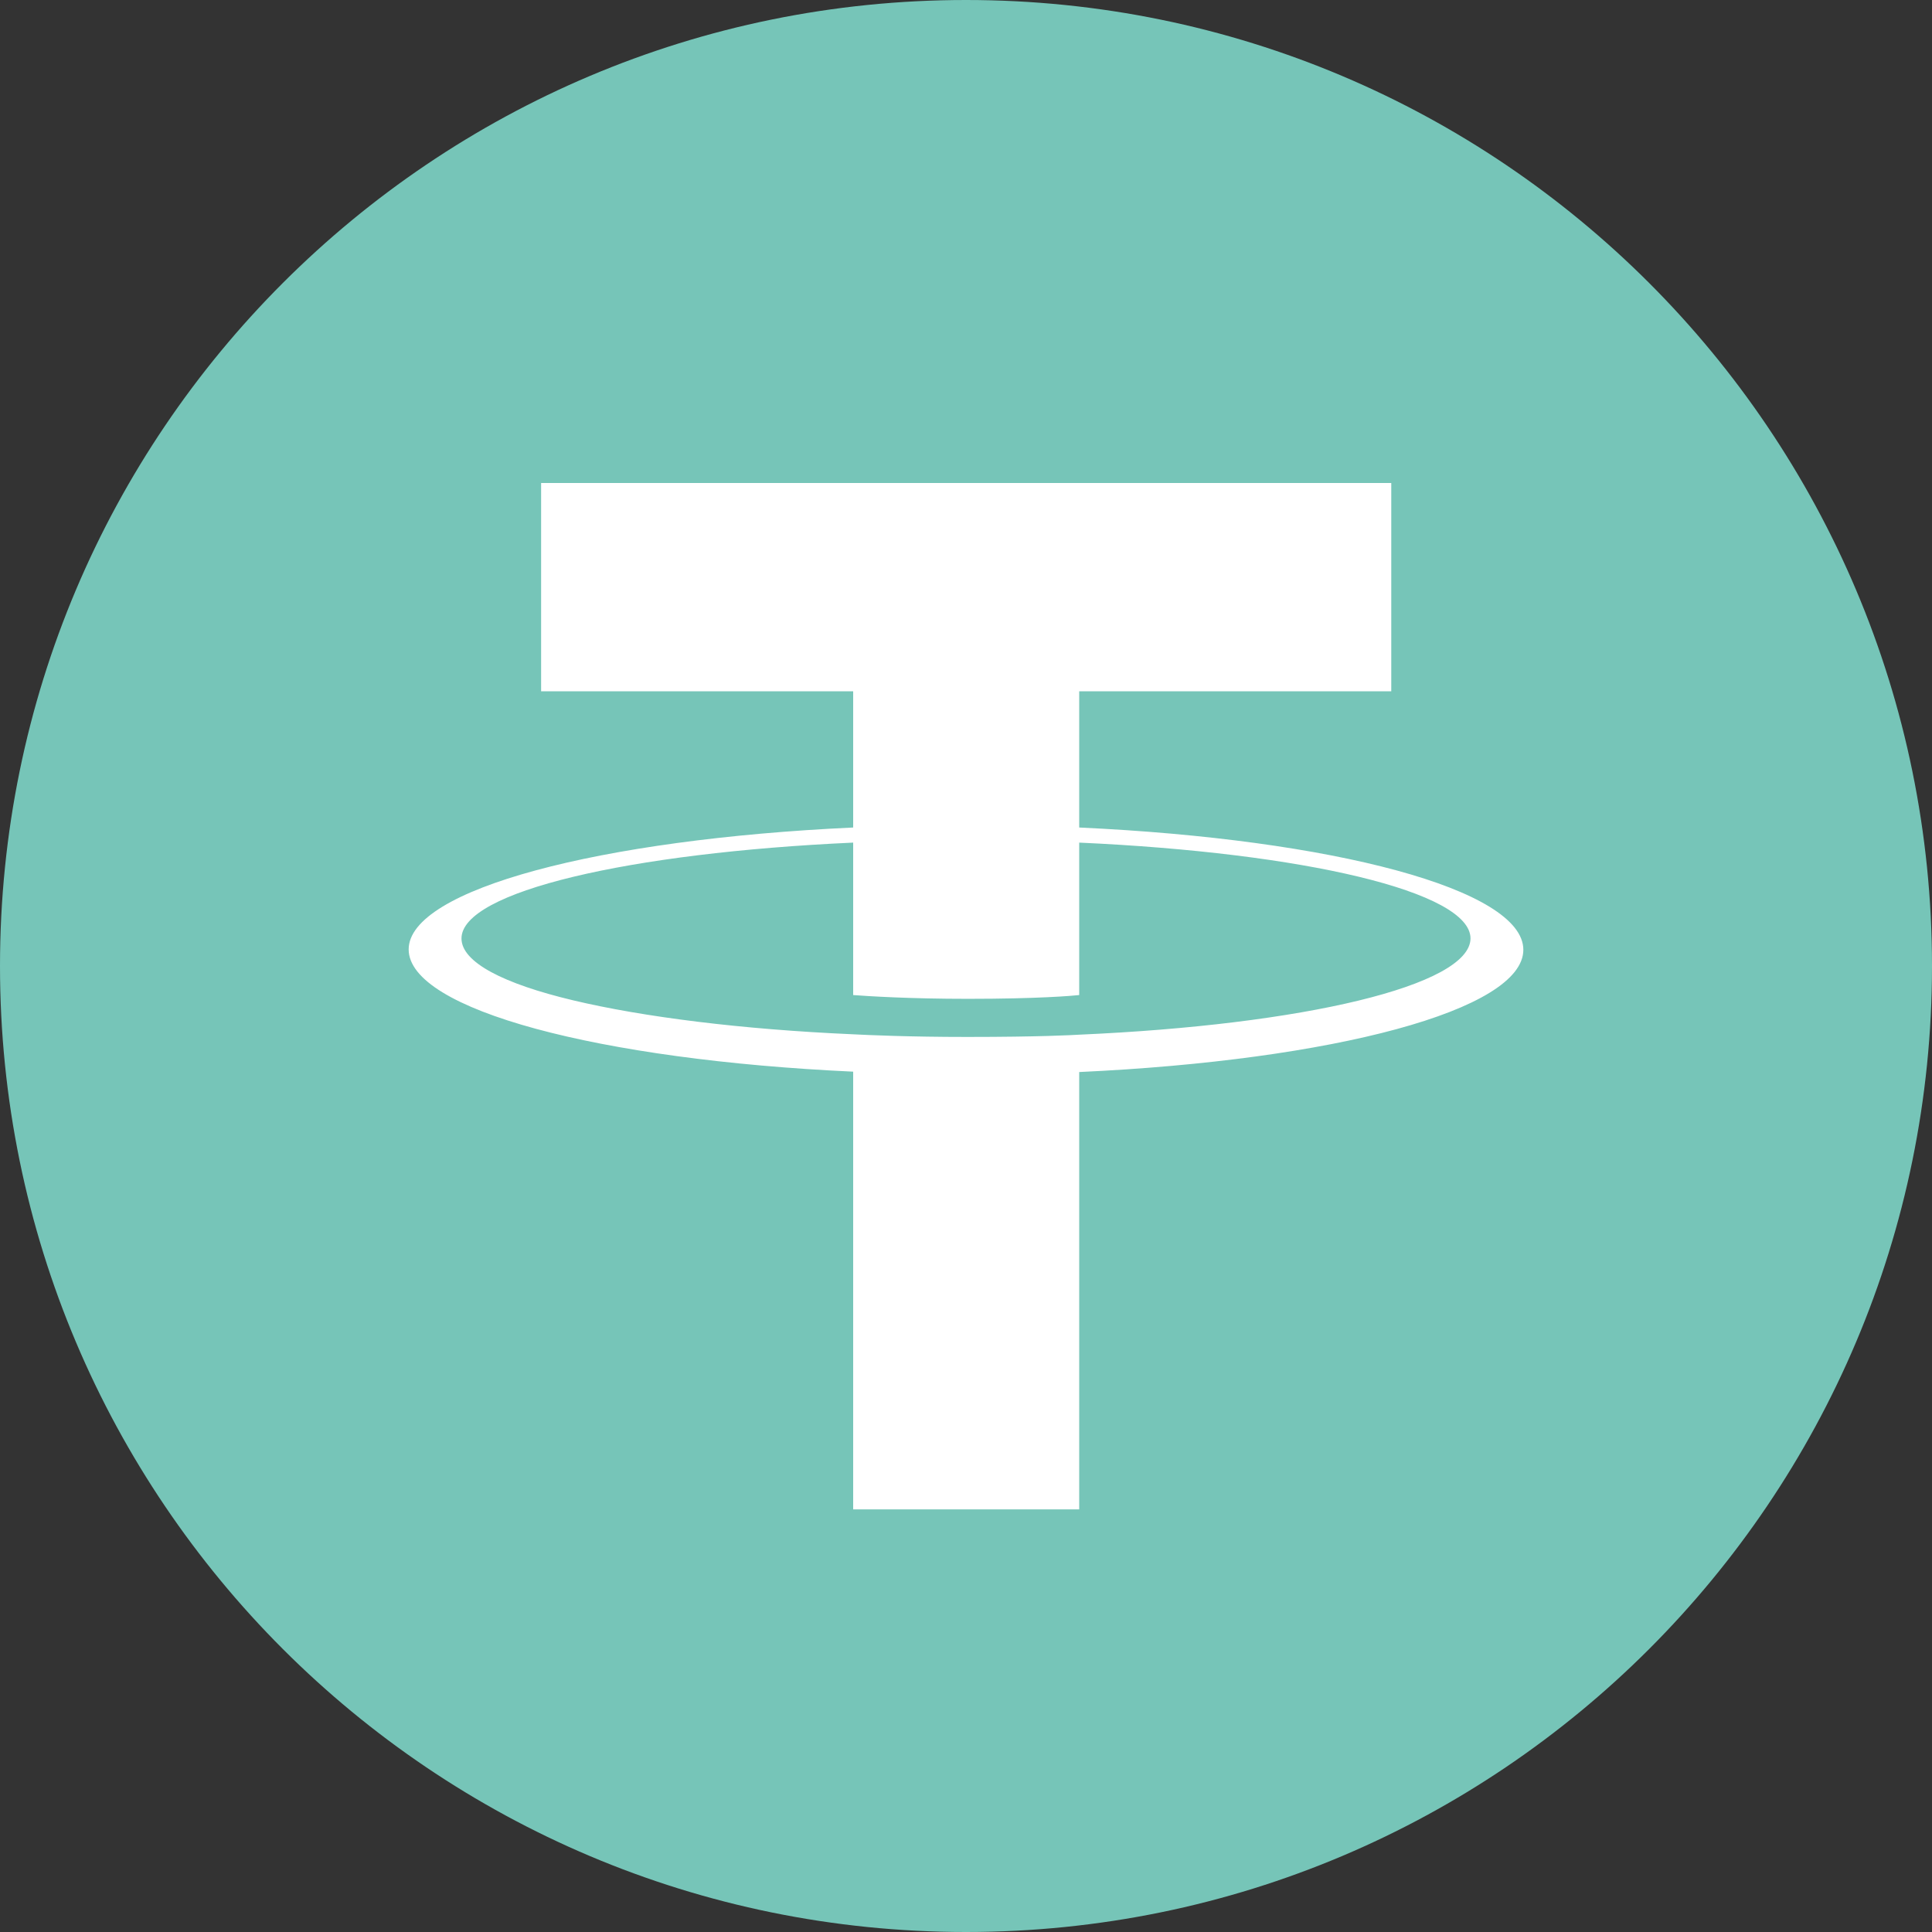<svg width="512" height="512" viewBox="0 0 512 512" fill="none" xmlns="http://www.w3.org/2000/svg">
<rect x="0" y="0" width="512" height="512" fill="#333333" stroke="none"/>
<path d="M414 107H108V405H414V107Z" fill="white"/>
<path d="M389.7 248.7C389.6 261.2 345.3 271.6 286 274.2C284.3 274.3 275.6 274.8 256.3 274.8C240.8 274.8 230 274.3 226.1 274.1C196.4 272.8 170.4 269.5 151.9 265.1C133.4 260.7 122.3 255 122.3 248.7C122.3 236.3 166.7 226 226.1 223.3V263.7C230 264 241.1 264.7 256.5 264.7C275 264.7 284.2 263.9 286 263.7V223.3C345.5 226 389.7 236.3 389.7 248.7ZM512 256C512 397.4 397.4 512 256 512C114.6 512 0 397.4 0 256C0 114.6 114.6 0 256 0C397.4 0 512 114.6 512 256ZM403.7 251.7C403.7 235.7 353.3 222.4 286 219.3V183.2H368.7V128H143.4V183.2H226.1V219.3C158.9 222.4 108.3 235.7 108.3 251.6C108.3 267.6 158.9 280.9 226.1 284V400H286V284.1C353.3 281 403.7 267.7 403.7 251.7Z" fill="#76C5B8"/>
</svg>
